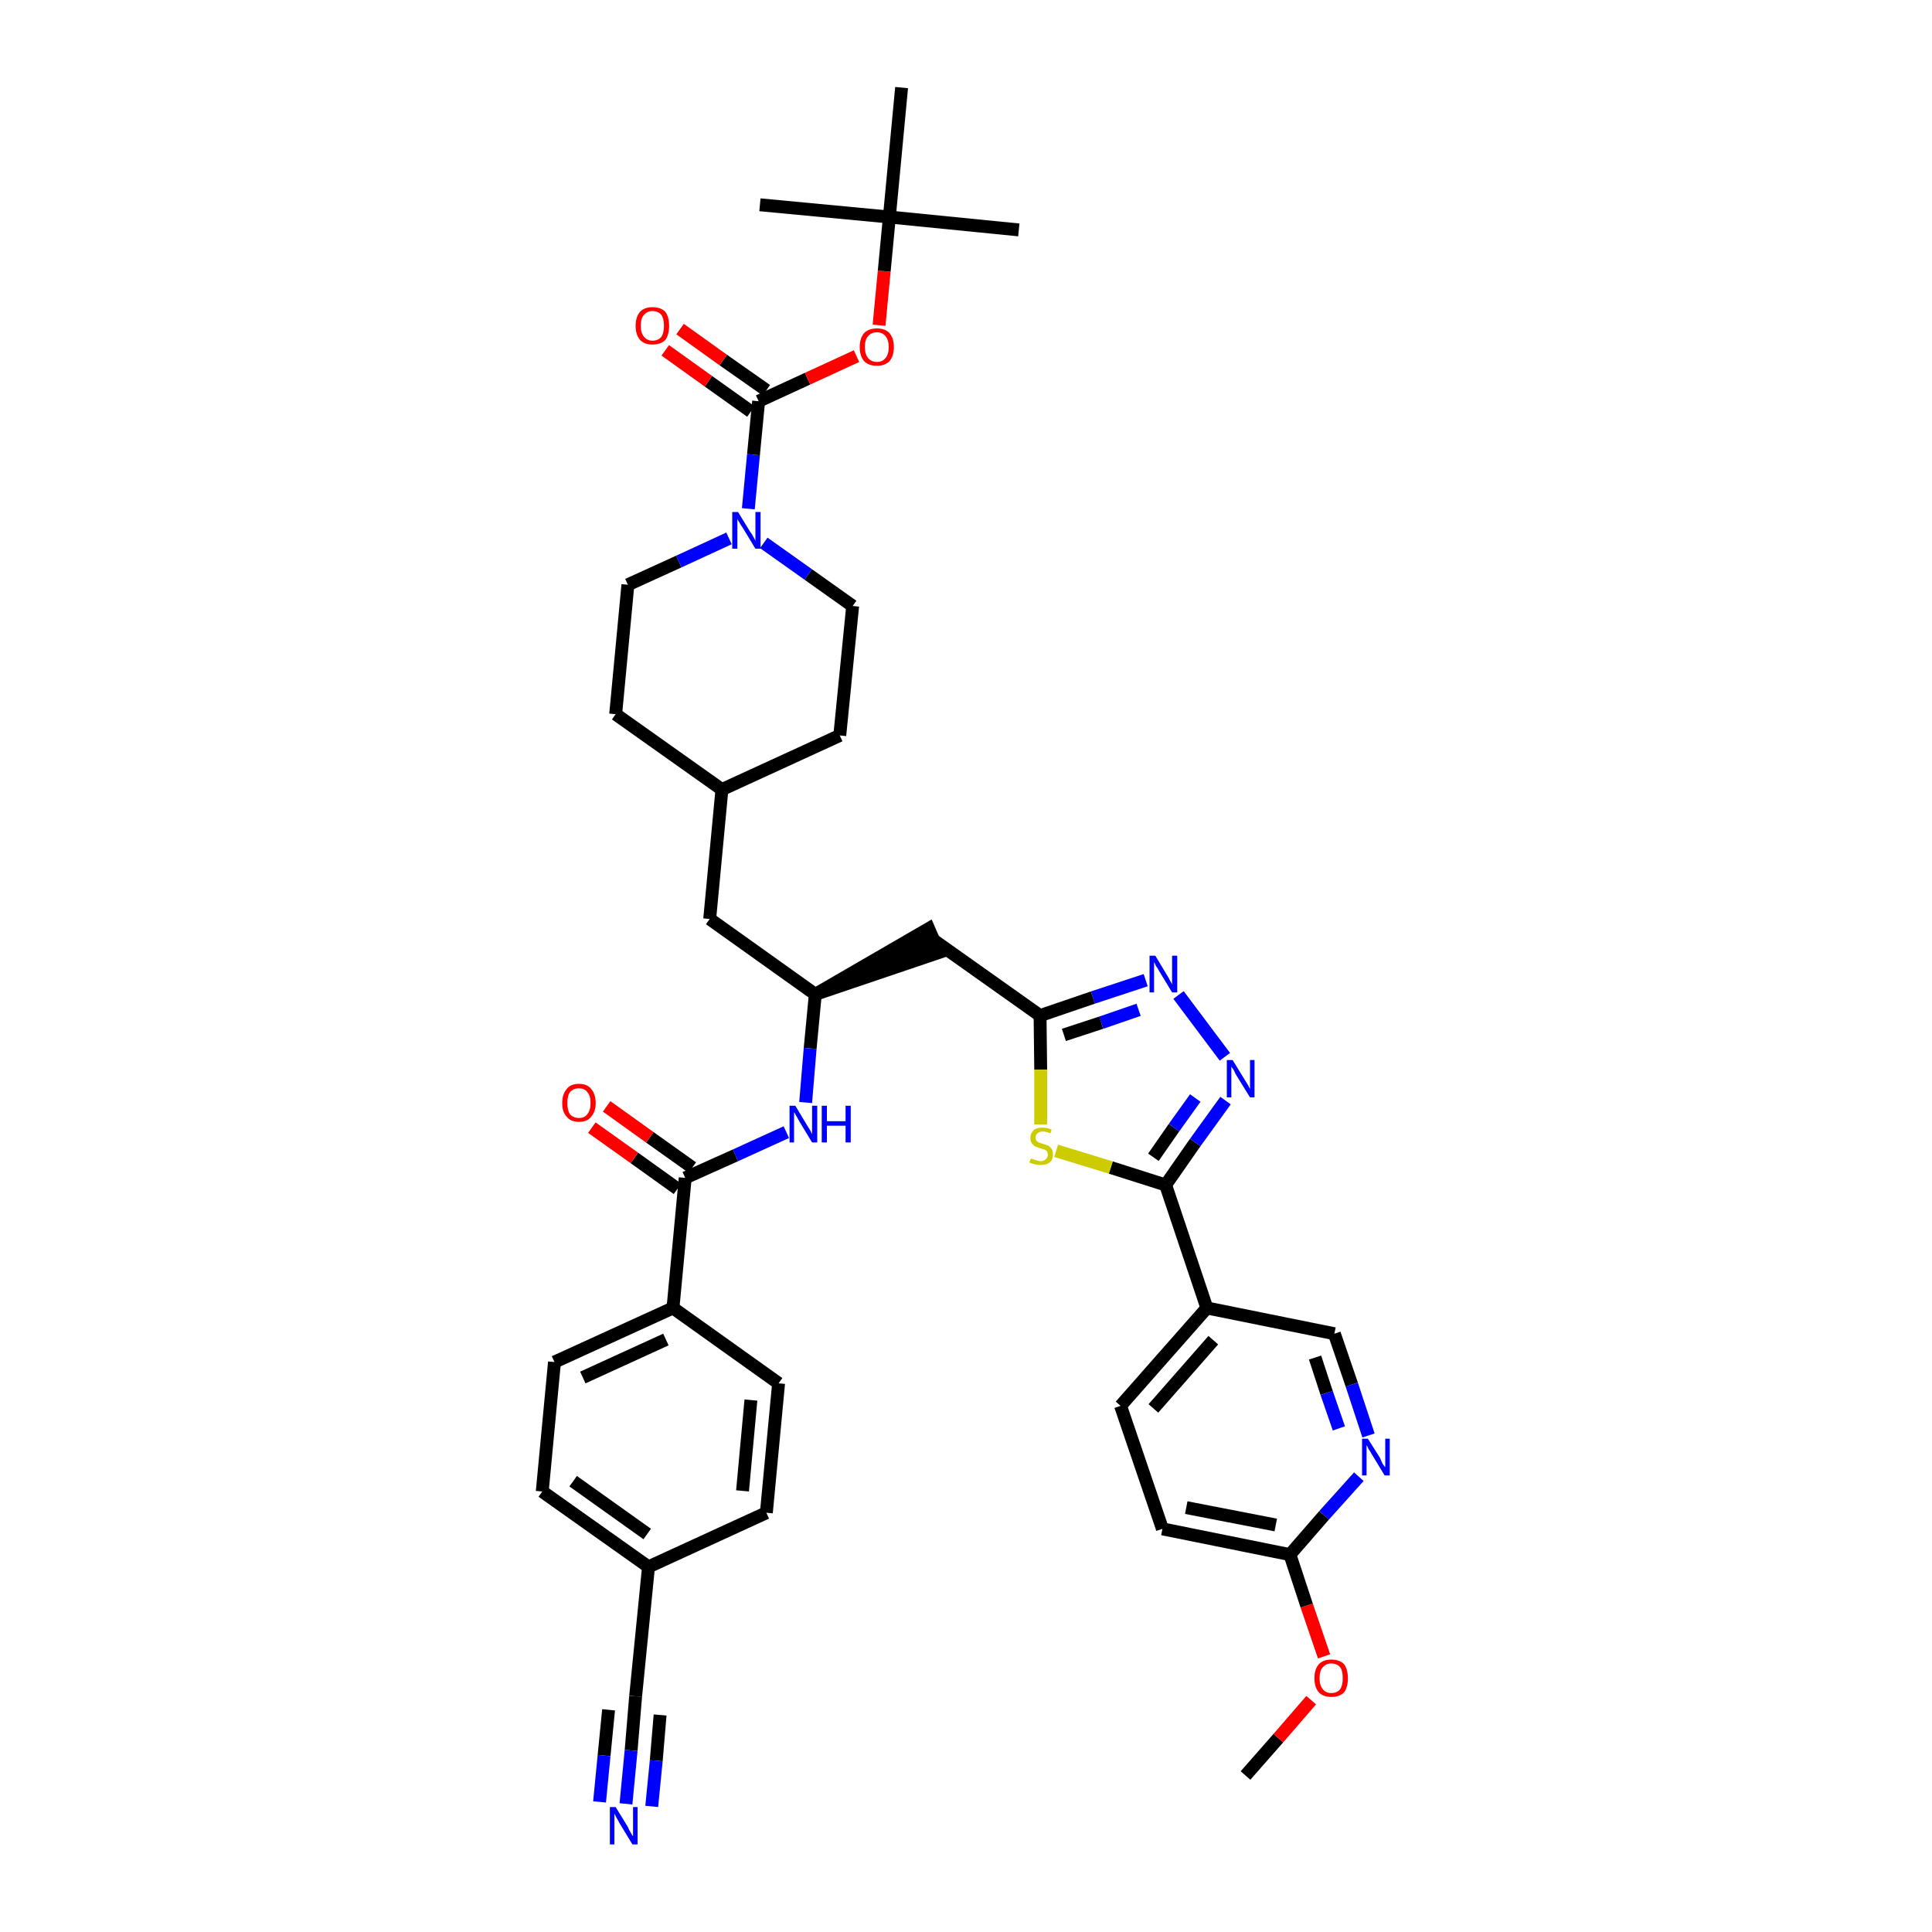 <?xml version='1.0' encoding='iso-8859-1'?>
<svg version='1.1' baseProfile='full'
              xmlns='http://www.w3.org/2000/svg'
                      xmlns:rdkit='http://www.rdkit.org/xml'
                      xmlns:xlink='http://www.w3.org/1999/xlink'
                  xml:space='preserve'
width='300px' height='300px' viewBox='0 0 300 300'>
<!-- END OF HEADER -->
<path class='bond-0 atom-0 atom-1' d='M 193.4,275.7 L 198.5,269.9' style='fill:none;fill-rule:evenodd;stroke:#000000;stroke-width:2.0px;stroke-linecap:butt;stroke-linejoin:miter;stroke-opacity:1' />
<path class='bond-0 atom-0 atom-1' d='M 198.5,269.9 L 203.6,264.0' style='fill:none;fill-rule:evenodd;stroke:#FF0000;stroke-width:2.0px;stroke-linecap:butt;stroke-linejoin:miter;stroke-opacity:1' />
<path class='bond-1 atom-1 atom-2' d='M 205.6,257.2 L 202.9,249.3' style='fill:none;fill-rule:evenodd;stroke:#FF0000;stroke-width:2.0px;stroke-linecap:butt;stroke-linejoin:miter;stroke-opacity:1' />
<path class='bond-1 atom-1 atom-2' d='M 202.9,249.3 L 200.3,241.4' style='fill:none;fill-rule:evenodd;stroke:#000000;stroke-width:2.0px;stroke-linecap:butt;stroke-linejoin:miter;stroke-opacity:1' />
<path class='bond-2 atom-2 atom-3' d='M 200.3,241.4 L 180.5,237.4' style='fill:none;fill-rule:evenodd;stroke:#000000;stroke-width:2.0px;stroke-linecap:butt;stroke-linejoin:miter;stroke-opacity:1' />
<path class='bond-2 atom-2 atom-3' d='M 198.1,236.8 L 184.2,234.1' style='fill:none;fill-rule:evenodd;stroke:#000000;stroke-width:2.0px;stroke-linecap:butt;stroke-linejoin:miter;stroke-opacity:1' />
<path class='bond-39 atom-39 atom-2' d='M 211.0,229.3 L 205.6,235.3' style='fill:none;fill-rule:evenodd;stroke:#0000FF;stroke-width:2.0px;stroke-linecap:butt;stroke-linejoin:miter;stroke-opacity:1' />
<path class='bond-39 atom-39 atom-2' d='M 205.6,235.3 L 200.3,241.4' style='fill:none;fill-rule:evenodd;stroke:#000000;stroke-width:2.0px;stroke-linecap:butt;stroke-linejoin:miter;stroke-opacity:1' />
<path class='bond-3 atom-3 atom-4' d='M 180.5,237.4 L 174.0,218.3' style='fill:none;fill-rule:evenodd;stroke:#000000;stroke-width:2.0px;stroke-linecap:butt;stroke-linejoin:miter;stroke-opacity:1' />
<path class='bond-4 atom-4 atom-5' d='M 174.0,218.3 L 187.4,203.1' style='fill:none;fill-rule:evenodd;stroke:#000000;stroke-width:2.0px;stroke-linecap:butt;stroke-linejoin:miter;stroke-opacity:1' />
<path class='bond-4 atom-4 atom-5' d='M 179.1,218.7 L 188.4,208.1' style='fill:none;fill-rule:evenodd;stroke:#000000;stroke-width:2.0px;stroke-linecap:butt;stroke-linejoin:miter;stroke-opacity:1' />
<path class='bond-5 atom-5 atom-6' d='M 187.4,203.1 L 181.0,184.0' style='fill:none;fill-rule:evenodd;stroke:#000000;stroke-width:2.0px;stroke-linecap:butt;stroke-linejoin:miter;stroke-opacity:1' />
<path class='bond-37 atom-5 atom-38' d='M 187.4,203.1 L 207.2,207.1' style='fill:none;fill-rule:evenodd;stroke:#000000;stroke-width:2.0px;stroke-linecap:butt;stroke-linejoin:miter;stroke-opacity:1' />
<path class='bond-6 atom-6 atom-7' d='M 181.0,184.0 L 185.6,177.4' style='fill:none;fill-rule:evenodd;stroke:#000000;stroke-width:2.0px;stroke-linecap:butt;stroke-linejoin:miter;stroke-opacity:1' />
<path class='bond-6 atom-6 atom-7' d='M 185.6,177.4 L 190.3,170.9' style='fill:none;fill-rule:evenodd;stroke:#0000FF;stroke-width:2.0px;stroke-linecap:butt;stroke-linejoin:miter;stroke-opacity:1' />
<path class='bond-6 atom-6 atom-7' d='M 179.1,179.7 L 182.3,175.1' style='fill:none;fill-rule:evenodd;stroke:#000000;stroke-width:2.0px;stroke-linecap:butt;stroke-linejoin:miter;stroke-opacity:1' />
<path class='bond-6 atom-6 atom-7' d='M 182.3,175.1 L 185.6,170.5' style='fill:none;fill-rule:evenodd;stroke:#0000FF;stroke-width:2.0px;stroke-linecap:butt;stroke-linejoin:miter;stroke-opacity:1' />
<path class='bond-40 atom-37 atom-6' d='M 164.0,178.7 L 172.5,181.3' style='fill:none;fill-rule:evenodd;stroke:#CCCC00;stroke-width:2.0px;stroke-linecap:butt;stroke-linejoin:miter;stroke-opacity:1' />
<path class='bond-40 atom-37 atom-6' d='M 172.5,181.3 L 181.0,184.0' style='fill:none;fill-rule:evenodd;stroke:#000000;stroke-width:2.0px;stroke-linecap:butt;stroke-linejoin:miter;stroke-opacity:1' />
<path class='bond-7 atom-7 atom-8' d='M 190.2,164.1 L 183.0,154.5' style='fill:none;fill-rule:evenodd;stroke:#0000FF;stroke-width:2.0px;stroke-linecap:butt;stroke-linejoin:miter;stroke-opacity:1' />
<path class='bond-8 atom-8 atom-9' d='M 177.9,152.2 L 169.7,154.9' style='fill:none;fill-rule:evenodd;stroke:#0000FF;stroke-width:2.0px;stroke-linecap:butt;stroke-linejoin:miter;stroke-opacity:1' />
<path class='bond-8 atom-8 atom-9' d='M 169.7,154.9 L 161.5,157.7' style='fill:none;fill-rule:evenodd;stroke:#000000;stroke-width:2.0px;stroke-linecap:butt;stroke-linejoin:miter;stroke-opacity:1' />
<path class='bond-8 atom-8 atom-9' d='M 176.8,156.8 L 171.0,158.8' style='fill:none;fill-rule:evenodd;stroke:#0000FF;stroke-width:2.0px;stroke-linecap:butt;stroke-linejoin:miter;stroke-opacity:1' />
<path class='bond-8 atom-8 atom-9' d='M 171.0,158.8 L 165.2,160.7' style='fill:none;fill-rule:evenodd;stroke:#000000;stroke-width:2.0px;stroke-linecap:butt;stroke-linejoin:miter;stroke-opacity:1' />
<path class='bond-9 atom-9 atom-10' d='M 161.5,157.7 L 145.0,146.0' style='fill:none;fill-rule:evenodd;stroke:#000000;stroke-width:2.0px;stroke-linecap:butt;stroke-linejoin:miter;stroke-opacity:1' />
<path class='bond-36 atom-9 atom-37' d='M 161.5,157.7 L 161.6,166.1' style='fill:none;fill-rule:evenodd;stroke:#000000;stroke-width:2.0px;stroke-linecap:butt;stroke-linejoin:miter;stroke-opacity:1' />
<path class='bond-36 atom-9 atom-37' d='M 161.6,166.1 L 161.6,174.6' style='fill:none;fill-rule:evenodd;stroke:#CCCC00;stroke-width:2.0px;stroke-linecap:butt;stroke-linejoin:miter;stroke-opacity:1' />
<path class='bond-10 atom-11 atom-10' d='M 126.6,154.4 L 145.8,147.9 L 144.2,144.2 Z' style='fill:#000000;fill-rule:evenodd;fill-opacity:1;stroke:#000000;stroke-width:2.0px;stroke-linecap:butt;stroke-linejoin:miter;stroke-opacity:1;' />
<path class='bond-11 atom-11 atom-12' d='M 126.6,154.4 L 110.2,142.7' style='fill:none;fill-rule:evenodd;stroke:#000000;stroke-width:2.0px;stroke-linecap:butt;stroke-linejoin:miter;stroke-opacity:1' />
<path class='bond-25 atom-11 atom-26' d='M 126.6,154.4 L 125.8,162.8' style='fill:none;fill-rule:evenodd;stroke:#000000;stroke-width:2.0px;stroke-linecap:butt;stroke-linejoin:miter;stroke-opacity:1' />
<path class='bond-25 atom-11 atom-26' d='M 125.8,162.8 L 125.1,171.2' style='fill:none;fill-rule:evenodd;stroke:#0000FF;stroke-width:2.0px;stroke-linecap:butt;stroke-linejoin:miter;stroke-opacity:1' />
<path class='bond-12 atom-12 atom-13' d='M 110.2,142.7 L 112.1,122.6' style='fill:none;fill-rule:evenodd;stroke:#000000;stroke-width:2.0px;stroke-linecap:butt;stroke-linejoin:miter;stroke-opacity:1' />
<path class='bond-13 atom-13 atom-14' d='M 112.1,122.6 L 130.4,114.2' style='fill:none;fill-rule:evenodd;stroke:#000000;stroke-width:2.0px;stroke-linecap:butt;stroke-linejoin:miter;stroke-opacity:1' />
<path class='bond-41 atom-25 atom-13' d='M 95.6,110.9 L 112.1,122.6' style='fill:none;fill-rule:evenodd;stroke:#000000;stroke-width:2.0px;stroke-linecap:butt;stroke-linejoin:miter;stroke-opacity:1' />
<path class='bond-14 atom-14 atom-15' d='M 130.4,114.2 L 132.4,94.1' style='fill:none;fill-rule:evenodd;stroke:#000000;stroke-width:2.0px;stroke-linecap:butt;stroke-linejoin:miter;stroke-opacity:1' />
<path class='bond-15 atom-15 atom-16' d='M 132.4,94.1 L 125.5,89.2' style='fill:none;fill-rule:evenodd;stroke:#000000;stroke-width:2.0px;stroke-linecap:butt;stroke-linejoin:miter;stroke-opacity:1' />
<path class='bond-15 atom-15 atom-16' d='M 125.5,89.2 L 118.6,84.3' style='fill:none;fill-rule:evenodd;stroke:#0000FF;stroke-width:2.0px;stroke-linecap:butt;stroke-linejoin:miter;stroke-opacity:1' />
<path class='bond-16 atom-16 atom-17' d='M 116.2,79.0 L 117.0,70.6' style='fill:none;fill-rule:evenodd;stroke:#0000FF;stroke-width:2.0px;stroke-linecap:butt;stroke-linejoin:miter;stroke-opacity:1' />
<path class='bond-16 atom-16 atom-17' d='M 117.0,70.6 L 117.8,62.3' style='fill:none;fill-rule:evenodd;stroke:#000000;stroke-width:2.0px;stroke-linecap:butt;stroke-linejoin:miter;stroke-opacity:1' />
<path class='bond-23 atom-16 atom-24' d='M 113.2,83.6 L 105.4,87.2' style='fill:none;fill-rule:evenodd;stroke:#0000FF;stroke-width:2.0px;stroke-linecap:butt;stroke-linejoin:miter;stroke-opacity:1' />
<path class='bond-23 atom-16 atom-24' d='M 105.4,87.2 L 97.5,90.8' style='fill:none;fill-rule:evenodd;stroke:#000000;stroke-width:2.0px;stroke-linecap:butt;stroke-linejoin:miter;stroke-opacity:1' />
<path class='bond-17 atom-17 atom-18' d='M 119.0,60.6 L 112.3,55.9' style='fill:none;fill-rule:evenodd;stroke:#000000;stroke-width:2.0px;stroke-linecap:butt;stroke-linejoin:miter;stroke-opacity:1' />
<path class='bond-17 atom-17 atom-18' d='M 112.3,55.9 L 105.6,51.1' style='fill:none;fill-rule:evenodd;stroke:#FF0000;stroke-width:2.0px;stroke-linecap:butt;stroke-linejoin:miter;stroke-opacity:1' />
<path class='bond-17 atom-17 atom-18' d='M 116.6,63.9 L 110.0,59.2' style='fill:none;fill-rule:evenodd;stroke:#000000;stroke-width:2.0px;stroke-linecap:butt;stroke-linejoin:miter;stroke-opacity:1' />
<path class='bond-17 atom-17 atom-18' d='M 110.0,59.2 L 103.3,54.4' style='fill:none;fill-rule:evenodd;stroke:#FF0000;stroke-width:2.0px;stroke-linecap:butt;stroke-linejoin:miter;stroke-opacity:1' />
<path class='bond-18 atom-17 atom-19' d='M 117.8,62.3 L 125.4,58.8' style='fill:none;fill-rule:evenodd;stroke:#000000;stroke-width:2.0px;stroke-linecap:butt;stroke-linejoin:miter;stroke-opacity:1' />
<path class='bond-18 atom-17 atom-19' d='M 125.4,58.8 L 133.0,55.3' style='fill:none;fill-rule:evenodd;stroke:#FF0000;stroke-width:2.0px;stroke-linecap:butt;stroke-linejoin:miter;stroke-opacity:1' />
<path class='bond-19 atom-19 atom-20' d='M 136.5,50.5 L 137.3,42.1' style='fill:none;fill-rule:evenodd;stroke:#FF0000;stroke-width:2.0px;stroke-linecap:butt;stroke-linejoin:miter;stroke-opacity:1' />
<path class='bond-19 atom-19 atom-20' d='M 137.3,42.1 L 138.1,33.7' style='fill:none;fill-rule:evenodd;stroke:#000000;stroke-width:2.0px;stroke-linecap:butt;stroke-linejoin:miter;stroke-opacity:1' />
<path class='bond-20 atom-20 atom-21' d='M 138.1,33.7 L 158.2,35.7' style='fill:none;fill-rule:evenodd;stroke:#000000;stroke-width:2.0px;stroke-linecap:butt;stroke-linejoin:miter;stroke-opacity:1' />
<path class='bond-21 atom-20 atom-22' d='M 138.1,33.7 L 118.0,31.8' style='fill:none;fill-rule:evenodd;stroke:#000000;stroke-width:2.0px;stroke-linecap:butt;stroke-linejoin:miter;stroke-opacity:1' />
<path class='bond-22 atom-20 atom-23' d='M 138.1,33.7 L 140.0,13.6' style='fill:none;fill-rule:evenodd;stroke:#000000;stroke-width:2.0px;stroke-linecap:butt;stroke-linejoin:miter;stroke-opacity:1' />
<path class='bond-24 atom-24 atom-25' d='M 97.5,90.8 L 95.6,110.9' style='fill:none;fill-rule:evenodd;stroke:#000000;stroke-width:2.0px;stroke-linecap:butt;stroke-linejoin:miter;stroke-opacity:1' />
<path class='bond-26 atom-26 atom-27' d='M 122.1,175.8 L 114.2,179.4' style='fill:none;fill-rule:evenodd;stroke:#0000FF;stroke-width:2.0px;stroke-linecap:butt;stroke-linejoin:miter;stroke-opacity:1' />
<path class='bond-26 atom-26 atom-27' d='M 114.2,179.4 L 106.4,182.9' style='fill:none;fill-rule:evenodd;stroke:#000000;stroke-width:2.0px;stroke-linecap:butt;stroke-linejoin:miter;stroke-opacity:1' />
<path class='bond-27 atom-27 atom-28' d='M 107.5,181.3 L 100.9,176.6' style='fill:none;fill-rule:evenodd;stroke:#000000;stroke-width:2.0px;stroke-linecap:butt;stroke-linejoin:miter;stroke-opacity:1' />
<path class='bond-27 atom-27 atom-28' d='M 100.9,176.6 L 94.2,171.8' style='fill:none;fill-rule:evenodd;stroke:#FF0000;stroke-width:2.0px;stroke-linecap:butt;stroke-linejoin:miter;stroke-opacity:1' />
<path class='bond-27 atom-27 atom-28' d='M 105.2,184.6 L 98.5,179.8' style='fill:none;fill-rule:evenodd;stroke:#000000;stroke-width:2.0px;stroke-linecap:butt;stroke-linejoin:miter;stroke-opacity:1' />
<path class='bond-27 atom-27 atom-28' d='M 98.5,179.8 L 91.9,175.1' style='fill:none;fill-rule:evenodd;stroke:#FF0000;stroke-width:2.0px;stroke-linecap:butt;stroke-linejoin:miter;stroke-opacity:1' />
<path class='bond-28 atom-27 atom-29' d='M 106.4,182.9 L 104.5,203.1' style='fill:none;fill-rule:evenodd;stroke:#000000;stroke-width:2.0px;stroke-linecap:butt;stroke-linejoin:miter;stroke-opacity:1' />
<path class='bond-29 atom-29 atom-30' d='M 104.5,203.1 L 86.1,211.5' style='fill:none;fill-rule:evenodd;stroke:#000000;stroke-width:2.0px;stroke-linecap:butt;stroke-linejoin:miter;stroke-opacity:1' />
<path class='bond-29 atom-29 atom-30' d='M 103.4,208.0 L 90.5,213.9' style='fill:none;fill-rule:evenodd;stroke:#000000;stroke-width:2.0px;stroke-linecap:butt;stroke-linejoin:miter;stroke-opacity:1' />
<path class='bond-42 atom-36 atom-29' d='M 120.9,214.8 L 104.5,203.1' style='fill:none;fill-rule:evenodd;stroke:#000000;stroke-width:2.0px;stroke-linecap:butt;stroke-linejoin:miter;stroke-opacity:1' />
<path class='bond-30 atom-30 atom-31' d='M 86.1,211.5 L 84.2,231.6' style='fill:none;fill-rule:evenodd;stroke:#000000;stroke-width:2.0px;stroke-linecap:butt;stroke-linejoin:miter;stroke-opacity:1' />
<path class='bond-31 atom-31 atom-32' d='M 84.2,231.6 L 100.7,243.3' style='fill:none;fill-rule:evenodd;stroke:#000000;stroke-width:2.0px;stroke-linecap:butt;stroke-linejoin:miter;stroke-opacity:1' />
<path class='bond-31 atom-31 atom-32' d='M 89.0,230.0 L 100.5,238.2' style='fill:none;fill-rule:evenodd;stroke:#000000;stroke-width:2.0px;stroke-linecap:butt;stroke-linejoin:miter;stroke-opacity:1' />
<path class='bond-32 atom-32 atom-33' d='M 100.7,243.3 L 98.7,263.4' style='fill:none;fill-rule:evenodd;stroke:#000000;stroke-width:2.0px;stroke-linecap:butt;stroke-linejoin:miter;stroke-opacity:1' />
<path class='bond-34 atom-32 atom-35' d='M 100.7,243.3 L 119.0,234.9' style='fill:none;fill-rule:evenodd;stroke:#000000;stroke-width:2.0px;stroke-linecap:butt;stroke-linejoin:miter;stroke-opacity:1' />
<path class='bond-33 atom-33 atom-34' d='M 98.7,263.4 L 98.0,271.8' style='fill:none;fill-rule:evenodd;stroke:#000000;stroke-width:2.0px;stroke-linecap:butt;stroke-linejoin:miter;stroke-opacity:1' />
<path class='bond-33 atom-33 atom-34' d='M 98.0,271.8 L 97.2,280.1' style='fill:none;fill-rule:evenodd;stroke:#0000FF;stroke-width:2.0px;stroke-linecap:butt;stroke-linejoin:miter;stroke-opacity:1' />
<path class='bond-33 atom-33 atom-34' d='M 94.5,265.5 L 93.8,272.6' style='fill:none;fill-rule:evenodd;stroke:#000000;stroke-width:2.0px;stroke-linecap:butt;stroke-linejoin:miter;stroke-opacity:1' />
<path class='bond-33 atom-33 atom-34' d='M 93.8,272.6 L 93.1,279.8' style='fill:none;fill-rule:evenodd;stroke:#0000FF;stroke-width:2.0px;stroke-linecap:butt;stroke-linejoin:miter;stroke-opacity:1' />
<path class='bond-33 atom-33 atom-34' d='M 102.5,266.3 L 101.9,273.4' style='fill:none;fill-rule:evenodd;stroke:#000000;stroke-width:2.0px;stroke-linecap:butt;stroke-linejoin:miter;stroke-opacity:1' />
<path class='bond-33 atom-33 atom-34' d='M 101.9,273.4 L 101.2,280.5' style='fill:none;fill-rule:evenodd;stroke:#0000FF;stroke-width:2.0px;stroke-linecap:butt;stroke-linejoin:miter;stroke-opacity:1' />
<path class='bond-35 atom-35 atom-36' d='M 119.0,234.9 L 120.9,214.8' style='fill:none;fill-rule:evenodd;stroke:#000000;stroke-width:2.0px;stroke-linecap:butt;stroke-linejoin:miter;stroke-opacity:1' />
<path class='bond-35 atom-35 atom-36' d='M 115.3,231.5 L 116.6,217.4' style='fill:none;fill-rule:evenodd;stroke:#000000;stroke-width:2.0px;stroke-linecap:butt;stroke-linejoin:miter;stroke-opacity:1' />
<path class='bond-38 atom-38 atom-39' d='M 207.2,207.1 L 209.9,215.0' style='fill:none;fill-rule:evenodd;stroke:#000000;stroke-width:2.0px;stroke-linecap:butt;stroke-linejoin:miter;stroke-opacity:1' />
<path class='bond-38 atom-38 atom-39' d='M 209.9,215.0 L 212.5,222.9' style='fill:none;fill-rule:evenodd;stroke:#0000FF;stroke-width:2.0px;stroke-linecap:butt;stroke-linejoin:miter;stroke-opacity:1' />
<path class='bond-38 atom-38 atom-39' d='M 204.2,210.8 L 206.0,216.3' style='fill:none;fill-rule:evenodd;stroke:#000000;stroke-width:2.0px;stroke-linecap:butt;stroke-linejoin:miter;stroke-opacity:1' />
<path class='bond-38 atom-38 atom-39' d='M 206.0,216.3 L 207.9,221.8' style='fill:none;fill-rule:evenodd;stroke:#0000FF;stroke-width:2.0px;stroke-linecap:butt;stroke-linejoin:miter;stroke-opacity:1' />
<path  class='atom-1' d='M 204.1 260.6
Q 204.1 259.2, 204.8 258.4
Q 205.5 257.7, 206.7 257.7
Q 208.0 257.7, 208.7 258.4
Q 209.3 259.2, 209.3 260.6
Q 209.3 262.0, 208.7 262.8
Q 208.0 263.5, 206.7 263.5
Q 205.5 263.5, 204.8 262.8
Q 204.1 262.0, 204.1 260.6
M 206.7 262.9
Q 207.6 262.9, 208.1 262.3
Q 208.5 261.7, 208.5 260.6
Q 208.5 259.4, 208.1 258.9
Q 207.6 258.3, 206.7 258.3
Q 205.9 258.3, 205.4 258.9
Q 204.9 259.4, 204.9 260.6
Q 204.9 261.7, 205.4 262.3
Q 205.9 262.9, 206.7 262.9
' fill='#FF0000'/>
<path  class='atom-7' d='M 191.4 164.6
L 193.3 167.7
Q 193.5 168.0, 193.8 168.5
Q 194.1 169.1, 194.1 169.1
L 194.1 164.6
L 194.8 164.6
L 194.8 170.4
L 194.1 170.4
L 192.0 167.0
Q 191.8 166.7, 191.6 166.2
Q 191.3 165.8, 191.2 165.6
L 191.2 170.4
L 190.5 170.4
L 190.5 164.6
L 191.4 164.6
' fill='#0000FF'/>
<path  class='atom-8' d='M 179.4 148.4
L 181.2 151.4
Q 181.4 151.7, 181.7 152.3
Q 182.0 152.8, 182.0 152.9
L 182.0 148.4
L 182.8 148.4
L 182.8 154.1
L 182.0 154.1
L 180.0 150.8
Q 179.8 150.4, 179.5 150.0
Q 179.3 149.5, 179.2 149.4
L 179.2 154.1
L 178.5 154.1
L 178.5 148.4
L 179.4 148.4
' fill='#0000FF'/>
<path  class='atom-16' d='M 114.6 79.5
L 116.5 82.6
Q 116.7 82.8, 117.0 83.4
Q 117.3 83.9, 117.3 84.0
L 117.3 79.5
L 118.1 79.5
L 118.1 85.2
L 117.3 85.2
L 115.3 81.9
Q 115.0 81.5, 114.8 81.1
Q 114.5 80.7, 114.5 80.5
L 114.5 85.2
L 113.7 85.2
L 113.7 79.5
L 114.6 79.5
' fill='#0000FF'/>
<path  class='atom-18' d='M 98.7 50.6
Q 98.7 49.2, 99.4 48.4
Q 100.1 47.7, 101.3 47.7
Q 102.6 47.7, 103.3 48.4
Q 103.9 49.2, 103.9 50.6
Q 103.9 52.0, 103.3 52.8
Q 102.6 53.5, 101.3 53.5
Q 100.1 53.5, 99.4 52.8
Q 98.7 52.0, 98.7 50.6
M 101.3 52.9
Q 102.2 52.9, 102.7 52.3
Q 103.1 51.7, 103.1 50.6
Q 103.1 49.5, 102.7 48.9
Q 102.2 48.3, 101.3 48.3
Q 100.5 48.3, 100.0 48.9
Q 99.5 49.4, 99.5 50.6
Q 99.5 51.7, 100.0 52.3
Q 100.5 52.9, 101.3 52.9
' fill='#FF0000'/>
<path  class='atom-19' d='M 133.5 53.9
Q 133.5 52.5, 134.2 51.7
Q 134.9 51.0, 136.2 51.0
Q 137.4 51.0, 138.1 51.7
Q 138.8 52.5, 138.8 53.9
Q 138.8 55.3, 138.1 56.1
Q 137.4 56.8, 136.2 56.8
Q 134.9 56.8, 134.2 56.1
Q 133.5 55.3, 133.5 53.9
M 136.2 56.2
Q 137.0 56.2, 137.5 55.6
Q 138.0 55.0, 138.0 53.9
Q 138.0 52.8, 137.5 52.2
Q 137.0 51.6, 136.2 51.6
Q 135.3 51.6, 134.8 52.2
Q 134.3 52.7, 134.3 53.9
Q 134.3 55.0, 134.8 55.6
Q 135.3 56.2, 136.2 56.2
' fill='#FF0000'/>
<path  class='atom-26' d='M 123.5 171.7
L 125.3 174.7
Q 125.5 175.0, 125.8 175.5
Q 126.1 176.1, 126.1 176.1
L 126.1 171.7
L 126.9 171.7
L 126.9 177.4
L 126.1 177.4
L 124.1 174.1
Q 123.9 173.7, 123.6 173.2
Q 123.4 172.8, 123.3 172.7
L 123.3 177.4
L 122.6 177.4
L 122.6 171.7
L 123.5 171.7
' fill='#0000FF'/>
<path  class='atom-26' d='M 127.6 171.7
L 128.4 171.7
L 128.4 174.1
L 131.3 174.1
L 131.3 171.7
L 132.1 171.7
L 132.1 177.4
L 131.3 177.4
L 131.3 174.8
L 128.4 174.8
L 128.4 177.4
L 127.6 177.4
L 127.6 171.7
' fill='#0000FF'/>
<path  class='atom-28' d='M 87.3 171.3
Q 87.3 169.9, 88.0 169.1
Q 88.6 168.3, 89.9 168.3
Q 91.2 168.3, 91.8 169.1
Q 92.5 169.9, 92.5 171.3
Q 92.5 172.6, 91.8 173.4
Q 91.2 174.2, 89.9 174.2
Q 88.6 174.2, 88.0 173.4
Q 87.3 172.7, 87.3 171.3
M 89.9 173.6
Q 90.8 173.6, 91.2 173.0
Q 91.7 172.4, 91.7 171.3
Q 91.7 170.1, 91.2 169.6
Q 90.8 169.0, 89.9 169.0
Q 89.0 169.0, 88.5 169.6
Q 88.1 170.1, 88.1 171.3
Q 88.1 172.4, 88.5 173.0
Q 89.0 173.6, 89.9 173.6
' fill='#FF0000'/>
<path  class='atom-34' d='M 95.6 280.6
L 97.5 283.7
Q 97.6 284.0, 97.9 284.5
Q 98.2 285.1, 98.3 285.1
L 98.3 280.6
L 99.0 280.6
L 99.0 286.4
L 98.2 286.4
L 96.2 283.1
Q 96.0 282.7, 95.7 282.2
Q 95.5 281.8, 95.4 281.6
L 95.4 286.4
L 94.7 286.4
L 94.7 280.6
L 95.6 280.6
' fill='#0000FF'/>
<path  class='atom-37' d='M 160.1 179.9
Q 160.1 179.9, 160.4 180.0
Q 160.7 180.1, 161.0 180.2
Q 161.3 180.3, 161.5 180.3
Q 162.1 180.3, 162.4 180.0
Q 162.7 179.7, 162.7 179.3
Q 162.7 179.0, 162.6 178.8
Q 162.4 178.6, 162.2 178.5
Q 161.9 178.4, 161.5 178.3
Q 161.0 178.1, 160.7 178.0
Q 160.4 177.8, 160.2 177.5
Q 160.0 177.2, 160.0 176.7
Q 160.0 176.0, 160.5 175.5
Q 160.9 175.1, 161.9 175.1
Q 162.6 175.1, 163.3 175.4
L 163.1 176.0
Q 162.5 175.7, 161.9 175.7
Q 161.4 175.7, 161.1 176.0
Q 160.8 176.2, 160.8 176.6
Q 160.8 176.9, 160.9 177.1
Q 161.1 177.3, 161.3 177.4
Q 161.6 177.5, 161.9 177.6
Q 162.5 177.8, 162.8 177.9
Q 163.1 178.1, 163.3 178.4
Q 163.5 178.7, 163.5 179.3
Q 163.5 180.1, 163.0 180.5
Q 162.5 180.9, 161.6 180.9
Q 161.1 180.9, 160.7 180.8
Q 160.3 180.7, 159.8 180.5
L 160.1 179.9
' fill='#CCCC00'/>
<path  class='atom-39' d='M 212.4 223.4
L 214.3 226.4
Q 214.4 226.7, 214.7 227.3
Q 215.0 227.8, 215.1 227.8
L 215.1 223.4
L 215.8 223.4
L 215.8 229.1
L 215.0 229.1
L 213.0 225.8
Q 212.8 225.4, 212.5 225.0
Q 212.3 224.5, 212.2 224.4
L 212.2 229.1
L 211.5 229.1
L 211.5 223.4
L 212.4 223.4
' fill='#0000FF'/>
</svg>
